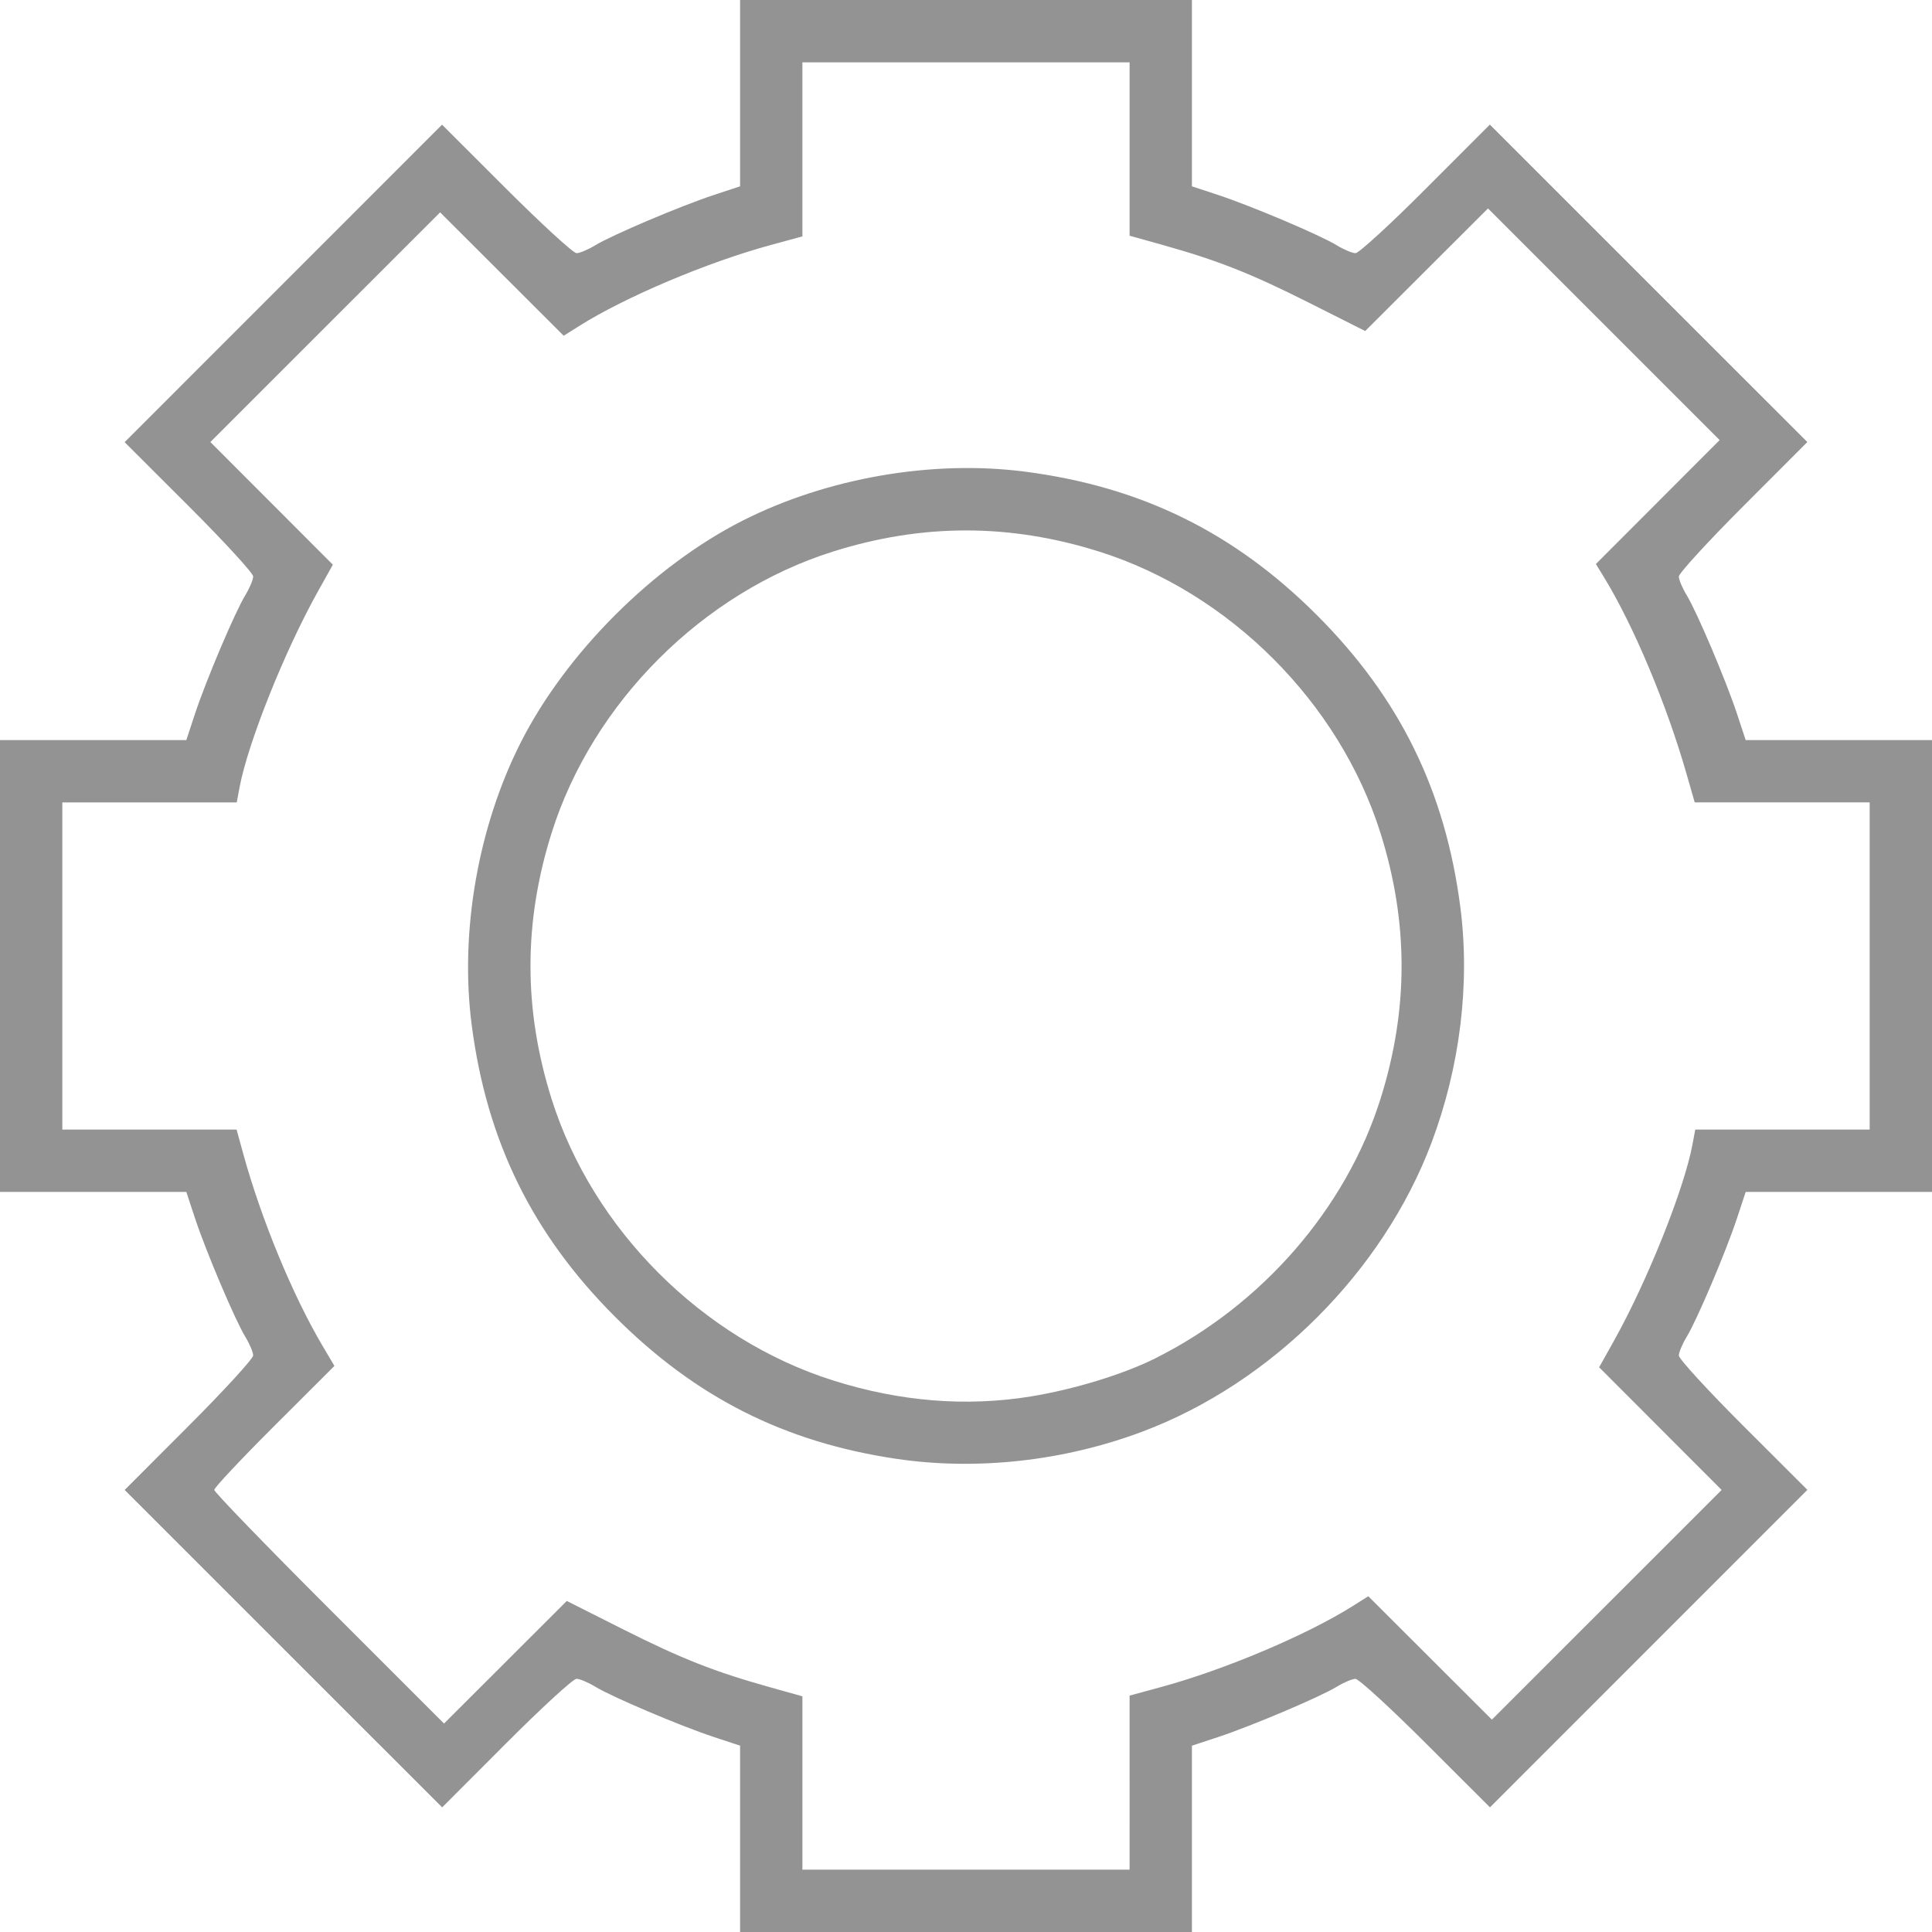 <?xml version="1.0" encoding="UTF-8" standalone="no"?>
<!-- Created with Inkscape (http://www.inkscape.org/) -->

<svg
   xmlns:dc="http://purl.org/dc/elements/1.1/"
   xmlns:cc="http://creativecommons.org/ns#"
   xmlns:rdf="http://www.w3.org/1999/02/22-rdf-syntax-ns#"
   xmlns:svg="http://www.w3.org/2000/svg"
   xmlns="http://www.w3.org/2000/svg"
   xmlns:sodipodi="http://sodipodi.sourceforge.net/DTD/sodipodi-0.dtd"
   xmlns:inkscape="http://www.inkscape.org/namespaces/inkscape"
   version="1.1"
   id="svg70"
   width="132.267"
   height="132.267"
   viewBox="0 0 132.267 132.267"
   sodipodi:docname="3.svg"
   inkscape:version="0.92.2 (5c3e80d, 2017-08-06)">
  <defs
     id="defs74" />
  <sodipodi:namedview
     pagecolor="#ffffff"
     bordercolor="#666666"
     borderopacity="1"
     objecttolerance="10"
     gridtolerance="10"
     guidetolerance="10"
     inkscape:pageopacity="0"
     inkscape:pageshadow="2"
     inkscape:window-width="1920"
     inkscape:window-height="1000"
     id="namedview72"
     showgrid="false"
     fit-margin-top="0"
     fit-margin-left="0"
     fit-margin-right="0"
     fit-margin-bottom="0"
     inkscape:zoom="2.8454592"
     inkscape:cx="-176.3235"
     inkscape:cy="57.271734"
     inkscape:window-x="-11"
     inkscape:window-y="-11"
     inkscape:window-maximized="1"
     inkscape:current-layer="svg70" />
  <path
     style="fill:#939393;stroke-width:0.267"
     d="m 50.667,125.888 v -6.378 l -1.8,-0.594 c -2.28,-0.752 -6.961,-2.738 -8.117,-3.443 -0.485,-0.296 -1.064,-0.539 -1.286,-0.539 -0.222,-5.3e-4 -2.381,1.979 -4.798,4.4 L 30.271,123.735 19.403,112.87 8.535,102.004 12.934,97.599 c 2.42,-2.423 4.399,-4.584 4.398,-4.802 -5.6e-4,-0.218 -0.243,-0.794 -0.539,-1.28 -0.705,-1.157 -2.69,-5.837 -3.443,-8.117 l -0.594,-1.8 H 6.378 0 V 66.133 50.667 h 6.378 6.378 l 0.594,-1.8 c 0.752,-2.28 2.738,-6.961 3.443,-8.117 0.296,-0.485 0.539,-1.064 0.539,-1.286 5.6e-4,-0.222 -1.979,-2.381 -4.4,-4.798 L 8.532,30.271 19.397,19.403 30.263,8.535 l 4.405,4.399 c 2.423,2.42 4.584,4.399 4.802,4.398 0.218,-5.6e-4 0.794,-0.243 1.28,-0.539 1.157,-0.705 5.837,-2.69 8.117,-3.443 l 1.8,-0.594 V 6.378 0 H 66.133 81.6 v 6.378 6.378 l 1.8,0.594 c 2.28,0.752 6.961,2.738 8.117,3.443 0.485,0.296 1.064,0.539 1.286,0.539 0.222,5.6e-4 2.381,-1.979 4.798,-4.4 l 4.395,-4.401 10.868,10.866 10.868,10.866 -4.399,4.405 c -2.42,2.423 -4.399,4.584 -4.398,4.802 5.3e-4,0.218 0.243,0.794 0.539,1.28 0.705,1.157 2.69,5.837 3.443,8.117 l 0.594,1.8 h 6.378 6.378 v 15.467 15.467 h -6.378 -6.378 l -0.594,1.8 c -0.752,2.28 -2.738,6.961 -3.443,8.117 -0.296,0.485 -0.539,1.064 -0.539,1.286 -5.3e-4,0.222 1.979,2.381 4.4,4.798 l 4.401,4.395 -10.866,10.868 -10.866,10.868 -4.405,-4.399 c -2.423,-2.42 -4.584,-4.399 -4.802,-4.398 -0.218,5.3e-4 -0.794,0.243 -1.28,0.539 -1.157,0.705 -5.837,2.69 -8.117,3.443 l -1.8,0.594 v 6.378 6.378 H 66.133 50.667 Z m 26.667,-3.847 v -5.958 l 2.2,-0.599 c 4.325,-1.179 9.95,-3.559 13.084,-5.537 l 1.057,-0.667 4.23,4.224 4.23,4.224 7.865,-7.862 7.865,-7.862 -4.193,-4.199 -4.193,-4.199 1.009,-1.804 c 2.292,-4.098 4.817,-10.413 5.385,-13.47 l 0.186,-1 H 122.03 128 v -11.2 -11.2 h -5.989 -5.989 l -0.554,-1.933 c -1.376,-4.8 -3.633,-10.176 -5.664,-13.493 l -0.547,-0.893 4.236,-4.242 4.236,-4.242 -7.93,-7.93 -7.93,-7.93 -4.203,4.197 -4.203,4.197 -3.865,-1.946 C 85.616,18.712 83.34,17.816 79.533,16.752 l -2.2,-0.615 V 10.202 4.267 h -11.2 -11.2 v 5.958 5.958 l -2.2,0.599 c -4.325,1.179 -9.95,3.559 -13.084,5.537 l -1.057,0.667 -4.23,-4.224 -4.23,-4.224 -7.865,7.862 -7.865,7.862 4.193,4.199 4.193,4.199 -1.009,1.804 c -2.292,4.098 -4.817,10.413 -5.385,13.47 l -0.186,1 H 10.237 4.267 v 11.2 11.2 h 5.965 5.965 l 0.459,1.667 c 1.238,4.494 3.386,9.694 5.436,13.156 l 0.803,1.356 -4.114,4.107 c -2.263,2.259 -4.114,4.229 -4.114,4.379 0,0.149 3.54,3.81 7.866,8.134 l 7.866,7.863 4.202,-4.196 4.202,-4.196 3.865,1.946 c 3.983,2.005 6.258,2.902 10.065,3.966 l 2.2,0.615 V 122.065 128 h 11.2 11.2 z m -16,-22.172 c -7.646,-1.14 -13.71,-4.205 -19.221,-9.716 -5.668,-5.668 -8.791,-12.026 -9.822,-19.997 -0.82,-6.334 0.429,-13.528 3.35,-19.308 3.095,-6.122 9.087,-12.114 15.209,-15.209 5.779,-2.922 12.974,-4.17 19.308,-3.351 7.971,1.031 14.328,4.154 19.997,9.822 5.668,5.668 8.791,12.026 9.822,19.997 0.677,5.234 -0.02,10.935 -1.973,16.123 -3.32,8.821 -10.95,16.451 -19.772,19.772 -5.392,2.03 -11.374,2.69 -16.898,1.867 z m 9.246,-4.269 c 2.935,-0.476 6.304,-1.506 8.488,-2.595 7.327,-3.654 13.075,-10.266 15.438,-17.76 1.93,-6.121 1.93,-12.103 0,-18.225 -2.814,-8.924 -10.335,-16.445 -19.258,-19.258 -6.121,-1.93 -12.103,-1.93 -18.225,0 -8.924,2.814 -16.445,10.335 -19.258,19.258 -1.93,6.121 -1.93,12.103 0,18.225 2.818,8.937 10.333,16.444 19.288,19.268 4.578,1.444 9.096,1.807 13.529,1.088 z"
     id="path80"
     inkscape:connector-curvature="0" />
</svg>
